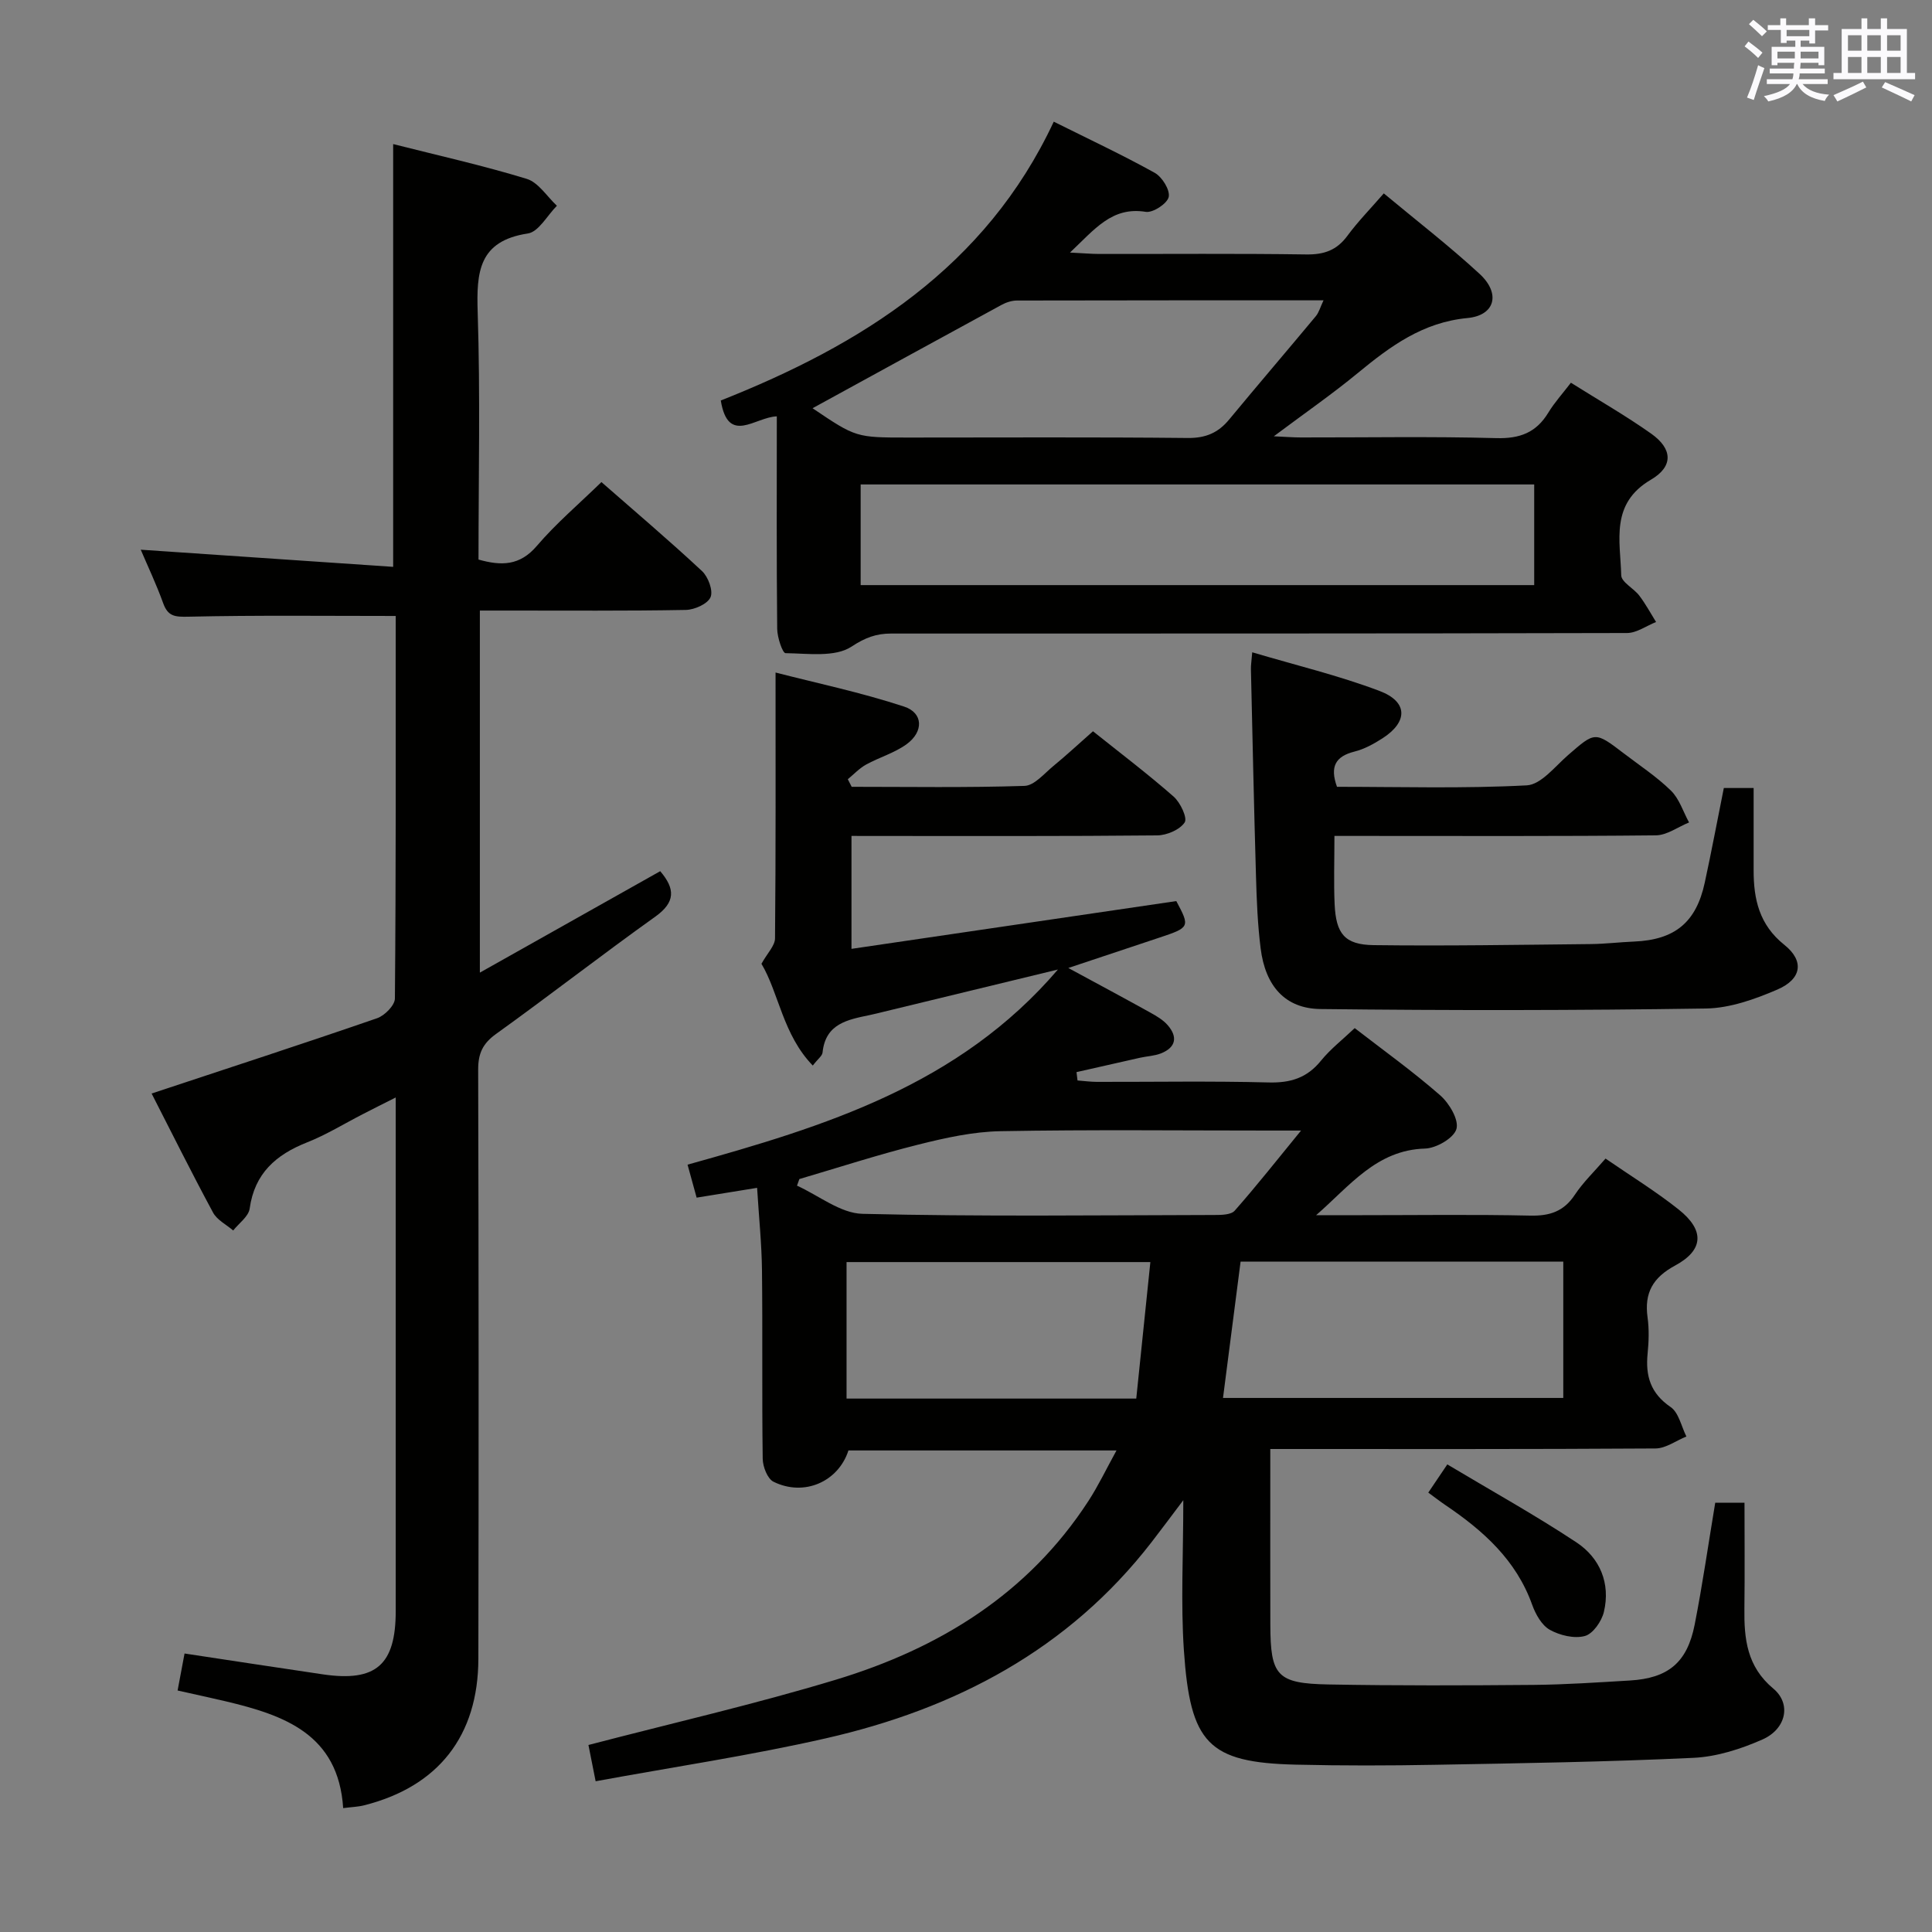 <svg enable-background="new 0 0 400 400" viewBox="0 0 400 400" xmlns="http://www.w3.org/2000/svg"><rect x="0" y="0" width="400" height="400" fill="#808080" stroke="none"/><g fill="#010100"><path d="m176.29 173.07v23.38c22.62-3.33 44.84-6.6 67.25-9.89 2.86 5.34 2.81 5.47-3.52 7.57-5.95 1.98-11.89 3.96-18.84 6.28 6.26 3.39 11.64 6.27 16.97 9.23 1.29.72 2.65 1.51 3.6 2.6 2.13 2.44 1.72 4.62-1.38 5.85-1.36.54-2.91.58-4.36.91-4.38.98-8.75 1.98-13.13 2.97.07.58.14 1.15.21 1.73 1.35.1 2.7.29 4.05.29 11.83.02 23.67-.19 35.49.12 4.54.12 7.96-.92 10.86-4.5 1.97-2.43 4.52-4.4 6.99-6.75 6 4.64 12.08 9 17.69 13.91 1.88 1.64 3.91 5.06 3.37 6.97-.53 1.88-4.18 4-6.52 4.06-10.05.29-15.59 7.76-22.53 13.79h9.31c11.66 0 23.33-.17 34.99.09 4.05.09 6.96-.84 9.26-4.31 1.73-2.61 4.05-4.82 6.36-7.5 5.12 3.53 10.35 6.74 15.12 10.53 5.42 4.3 5.23 8.41-.72 11.62-4.61 2.49-6.4 5.66-5.7 10.73.34 2.45.26 5.01.01 7.49-.46 4.64.6 8.23 4.76 11.07 1.69 1.15 2.22 4.02 3.27 6.1-2.13.86-4.25 2.46-6.39 2.48-26.3.17-52.63.11-79.76.11v5.38c0 10.33-.02 20.66.01 30.99.02 10.58 1.35 12.18 12.03 12.38 14.16.26 28.32.21 42.48.09 6.65-.06 13.29-.52 19.93-.91 7.92-.47 11.86-3.7 13.41-11.55 1.63-8.29 2.83-16.67 4.26-25.26h6.06c0 7.32.07 14.6-.02 21.88-.08 6.3.51 12.04 5.99 16.61 3.78 3.15 2.66 8.36-2.25 10.53-4.46 1.97-9.43 3.57-14.26 3.8-17.78.84-35.6 1.12-53.4 1.44-9.66.18-19.33.2-28.99-.03-18.13-.43-21.83-4.42-23.14-23.68-.66-9.77-.12-19.63-.12-31.07-2.76 3.66-4.65 6.2-6.58 8.7-17.22 22.25-40.6 34.5-67.42 40.6-15.62 3.56-31.51 5.92-47.67 8.89-.67-3.35-1.14-5.72-1.49-7.51 17.38-4.54 34.51-8.45 51.28-13.53 21.38-6.48 39.76-17.76 52.25-37.01 2.05-3.16 3.68-6.59 5.8-10.44-19.01 0-37.24 0-55.5 0-2.08 6.45-9.15 9.62-15.51 6.48-1.26-.62-2.22-3.12-2.24-4.77-.18-12.99 0-25.99-.15-38.99-.06-5.46-.63-10.91-1.01-17.09-4.19.68-8.02 1.3-12.52 2.03-.55-1.99-1.13-4.11-1.88-6.83 28.39-7.91 56.16-16.41 76.68-40.4-12.58 3.05-24.28 5.88-35.97 8.72-.97.23-1.93.49-2.91.69-4.57.96-9.24 1.73-9.85 7.78-.07.69-.94 1.29-2.02 2.69-6.21-6.4-7.02-15.02-10.63-21.07 1.24-2.23 2.8-3.74 2.81-5.27.17-17.97.11-35.94.11-55.03 8.34 2.15 17.64 4.1 26.61 7.05 4 1.31 4.07 5.21.52 7.79-2.5 1.82-5.65 2.71-8.39 4.22-1.39.77-2.53 2-3.78 3.03.27.52.53 1.05.8 1.57 11.93 0 23.87.2 35.79-.19 2.03-.07 4.07-2.55 5.95-4.1 2.68-2.2 5.23-4.57 8.22-7.21 5.68 4.54 11.36 8.84 16.7 13.53 1.39 1.22 2.9 4.43 2.28 5.35-1.02 1.52-3.7 2.66-5.69 2.68-19.16.19-38.32.12-57.48.12-1.8-.01-3.6-.01-5.81-.01zm76.92 116.36h70.45c0-9.65 0-18.9 0-28.22-22.44 0-44.55 0-66.81 0-1.21 9.36-2.39 18.54-3.64 28.22zm-17.96.13c.99-9.61 1.95-18.89 2.92-28.26-21.67 0-42.23 0-62.9 0v28.26zm-69.75-45.45c-.16.46-.33.91-.49 1.37 4.52 2.04 8.99 5.72 13.55 5.83 24.28.59 48.59.29 72.89.24 1.43 0 3.42-.03 4.18-.89 4.45-5.04 8.62-10.33 13.74-16.59-3.09 0-4.69 0-6.28 0-18.64 0-37.28-.21-55.92.13-5.68.1-11.42 1.37-16.97 2.76-8.3 2.07-16.47 4.73-24.7 7.15z"/><path d="m81.93 127.53c-14.72 0-28.82-.17-42.92.15-2.76.06-4.23-.03-5.22-2.78-1.4-3.89-3.18-7.64-4.65-11.09 17.37 1.18 34.67 2.36 52.26 3.55 0-29.77 0-58.3 0-87.53 9.2 2.33 18.53 4.41 27.65 7.2 2.42.74 4.19 3.65 6.25 5.57-2 2-3.78 5.41-6.02 5.74-10.18 1.55-10.65 7.97-10.38 16.32.55 16.97.17 33.97.17 51.19 4.7 1.32 8.53 1.33 12.08-2.83 3.97-4.65 8.69-8.65 13.37-13.21 6.94 6.08 14.03 12.09 20.82 18.42 1.28 1.19 2.35 4.06 1.77 5.41-.59 1.39-3.3 2.6-5.11 2.64-12.33.23-24.66.12-36.99.13-1.79 0-3.59 0-5.66 0v74.96c12.69-7.13 24.99-14.06 37.34-21 3.12 3.65 3.18 6.42-1.03 9.42-11.11 7.93-21.88 16.32-32.96 24.28-2.76 1.98-3.71 4.05-3.7 7.38.11 40.66.12 81.32.04 121.98-.03 16-8.33 26.48-23.65 30.34-1.25.32-2.57.35-4.34.58-.99-15.35-12.25-19.25-24.4-22.13-3.18-.75-6.38-1.43-9.88-2.22.54-2.86.99-5.25 1.44-7.66 9.7 1.46 19.17 2.93 28.66 4.32 10.98 1.61 15.06-1.97 15.06-13.12.01-33.66 0-67.32 0-100.98 0-1.49 0-2.98 0-5.34-2.6 1.31-4.7 2.36-6.79 3.44-3.85 1.97-7.57 4.28-11.57 5.86-6.45 2.55-10.87 6.42-11.88 13.71-.23 1.64-2.23 3.03-3.41 4.53-1.42-1.22-3.34-2.17-4.17-3.71-4.47-8.29-8.67-16.73-12.72-24.65 15.96-5.29 31.37-10.3 46.69-15.59 1.56-.54 3.67-2.67 3.68-4.08.23-26.48.17-52.97.17-79.2z"/><path d="m160.83 86.2c-4.51.15-10.08 6-11.6-3.28 29.03-11.5 54.8-27.49 68.94-57.73 7.36 3.67 14.26 6.9 20.9 10.59 1.53.85 3.2 3.54 2.9 4.99-.29 1.37-3.26 3.33-4.75 3.09-7.01-1.13-10.55 3.59-15.69 8.43 2.67.13 4.32.28 5.97.29 14.32.02 28.65-.11 42.97.1 3.69.05 6.31-.88 8.51-3.88 2.16-2.93 4.74-5.56 7.52-8.76 6.74 5.61 13.54 10.86 19.84 16.67 4.4 4.06 3.22 8.6-2.54 9.14-9.25.88-15.95 5.84-22.68 11.38-5.24 4.32-10.84 8.2-17.39 13.1 2.62.12 4.11.24 5.6.24 13.49.02 26.99-.23 40.47.14 4.87.13 8.25-1.14 10.76-5.27 1.27-2.1 2.96-3.95 4.68-6.2 5.77 3.63 11.38 6.83 16.63 10.55 4.4 3.12 4.66 6.76-.07 9.53-8.46 4.96-6.33 12.64-6.14 19.8.04 1.42 2.59 2.68 3.74 4.2 1.3 1.71 2.33 3.63 3.47 5.46-2 .79-4 2.27-6.01 2.28-50.8.13-101.6.1-152.4.11-3.02 0-5.32.83-8.17 2.71-3.42 2.25-9.01 1.41-13.65 1.35-.63-.01-1.72-3.28-1.73-5.05-.15-14.48-.08-28.96-.08-43.98zm17.36 34.94h139.45c0-7.2 0-13.96 0-20.84-46.62 0-92.94 0-139.45 0zm-9.96-36.62c9 6.07 9 6.07 19.78 6.07 19.3 0 38.6-.11 57.89.09 3.71.04 6.31-1.06 8.59-3.83 5.93-7.17 11.99-14.24 17.94-21.39.65-.78.92-1.87 1.59-3.28-21.57 0-42.51-.01-63.45.04-1.09 0-2.28.39-3.24.92-13.05 7.1-26.08 14.25-39.1 21.38z"/><path d="m276.28 173.07c0 5.2-.16 9.68.04 14.14.28 6.12 2.08 8.39 8.08 8.47 14.98.19 29.98-.07 44.96-.22 2.99-.03 5.97-.4 8.95-.52 8.43-.35 12.86-3.95 14.64-12.19 1.4-6.47 2.62-12.97 3.95-19.6h6.17c0 5.77.01 11.39 0 17.01-.01 6.03 1.17 11.32 6.36 15.46 4.17 3.33 3.61 7.08-1.45 9.26-4.65 2-9.81 3.84-14.77 3.92-26.6.4-53.22.42-79.82.11-7.35-.09-11.42-4.79-12.39-12.57-.62-4.93-.82-9.93-.96-14.91-.42-14.3-.72-28.6-1.05-42.9-.02-.8.12-1.6.27-3.48 9.09 2.7 17.92 4.81 26.35 8 5.92 2.23 5.92 6.4.62 9.81-1.79 1.15-3.77 2.24-5.81 2.75-3.93.99-5.12 3.12-3.61 7.29 13.05 0 26.2.39 39.29-.3 2.97-.16 5.86-3.93 8.58-6.29 5.57-4.83 5.52-4.91 11.5-.34 3.31 2.53 6.83 4.84 9.78 7.73 1.73 1.7 2.52 4.35 3.74 6.58-2.29.93-4.57 2.64-6.86 2.67-20.16.21-40.32.12-60.48.12-1.83 0-3.64 0-6.08 0z"/><path d="m295.71 309.03c1.31-1.94 2.31-3.43 3.94-5.84 9.02 5.4 18.1 10.43 26.73 16.14 4.87 3.22 7.09 8.48 5.69 14.39-.46 1.95-2.26 4.55-3.95 5-2.19.59-5.18-.13-7.25-1.29-1.68-.94-2.95-3.23-3.65-5.18-3.31-9.27-10.15-15.36-17.98-20.65-1.08-.73-2.11-1.54-3.53-2.57z"/></g><path d="m361.2 9.6.8-1c.9.7 1.9 1.4 2.9 2.3l-.9 1.1c-1-1-2-1.8-2.8-2.4zm.5 10.6c.9-2.1 1.6-4.3 2.3-6.7.4.2.8.4 1.3.6-.7 2.1-1.5 4.3-2.2 6.6zm.4-15.2.9-.9c1 .8 2 1.6 2.8 2.4l-1 1c-.9-.9-1.8-1.7-2.7-2.5zm12.5-1.2h1.2v1.4h2.7v1.1h-2.7v2.7h-1.2v-.6h-1.8v1.3h4.9v3.8h-1.2v-.5h-3.7c0 .4-.1.9-.1 1.2h5.1v1h-5.2c0 .5-.1.9-.2 1.2h6v1h-5.2c1.1 1.3 2.9 2 5.5 2.2-.4.4-.7.8-.9 1.3-2.9-.5-4.8-1.6-5.7-3.5h-.1c-.8 1.7-2.7 2.9-5.9 3.6-.2-.4-.6-.8-.9-1.1 2.8-.6 4.6-1.4 5.4-2.5h-4.8v-1h5.3c.1-.3.2-.7.2-1.2h-4.9v-1h5c0-.4 0-.8.1-1.2h-3.5v.5h-1.2v-3.8h4.9v-1.3h-1.8v.5h-1.2v-2.7h-2.7v-1h2.6v-1.4h1.2v1.4h4.7v-1.4zm-6.6 8.3h3.6c0-.4 0-.9 0-1.4h-3.6zm1.9-4.6h4.7v-1.3h-4.7zm6.6 3.2h-3.7v1.4h3.7z" fill="#fbfafc"/><path d="m385.3 3.8h1.3v2.2h2.8v-2.2h1.3v2.2h4.1v9.1h1.7v1.3h-16.9v-1.3h1.7v-9.1h4.1v-2.2zm.4 13.1.7 1.2c-1.8.9-3.8 1.9-6 2.9-.2-.4-.5-.8-.8-1.3 2.3-1 4.3-1.9 6.1-2.8zm-3.1-6.4h2.8v-3.2h-2.8zm0 4.6h2.8v-3.3h-2.8zm4-4.6h2.8v-3.2h-2.8zm0 4.6h2.8v-3.3h-2.8zm3.7 1.9c2.1.9 4.1 1.8 6.1 2.7l-.7 1.3c-2.2-1.1-4.2-2-6.1-2.9zm3.2-9.7h-2.8v3.2h2.8zm-2.8 7.8h2.8v-3.3h-2.8z" fill="#fbfafc"/></svg>